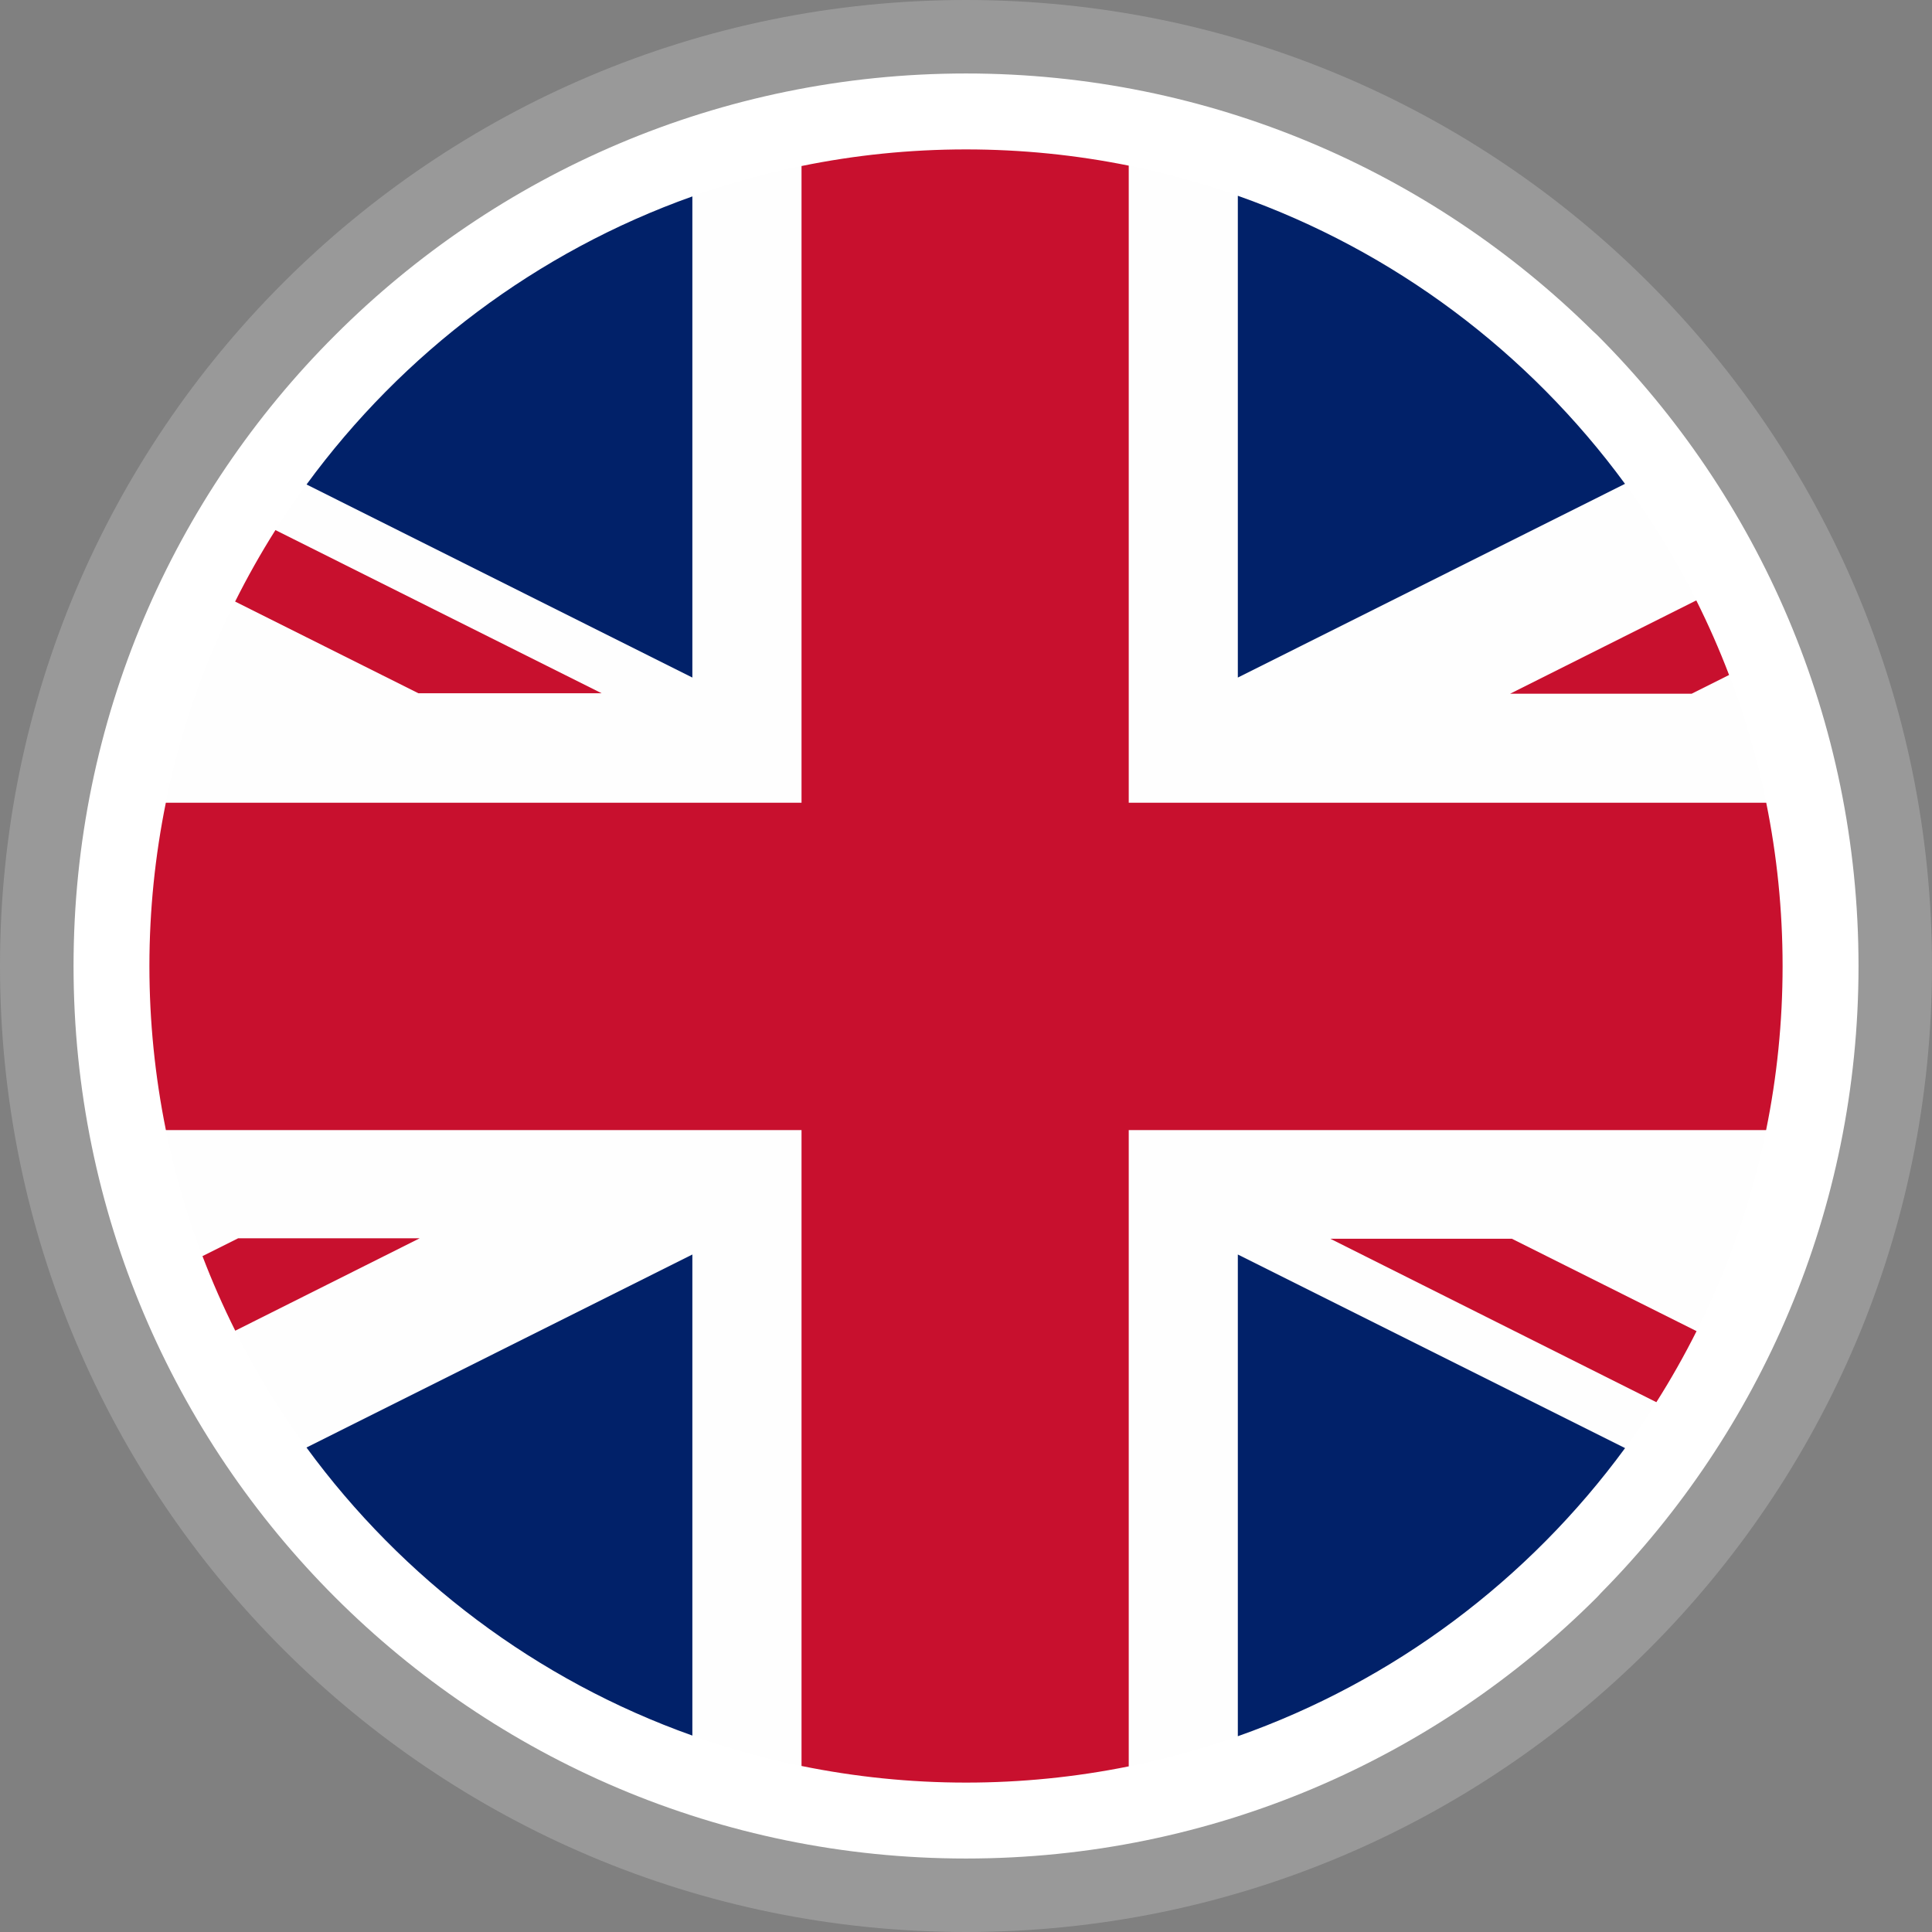 <svg width="30" height="30" viewBox="0 0 30 30" fill="none" xmlns="http://www.w3.org/2000/svg">
<rect x="0" y="0" width="30" height="30" fill="#808080" stroke="none"/>
<g clip-path="url(#clip0_79_1366)">
<path d="M15 30C19.141 30 22.892 28.321 25.606 25.606C28.321 22.892 30 19.141 30 15C30 10.859 28.321 7.108 25.606 4.394C22.892 1.679 19.141 0 15 0C10.859 0 7.108 1.679 4.394 4.394C1.679 7.108 0 10.859 0 15C0 19.141 1.679 22.892 4.394 25.606C7.108 28.321 10.859 30 15 30Z" fill="#999999"/>
<path d="M15 28.859C18.826 28.859 22.293 27.307 24.8 24.8L24.864 24.731C27.333 22.228 28.859 18.791 28.859 15.001C28.859 11.174 27.306 7.708 24.799 5.201L24.73 5.137C22.226 2.667 18.788 1.141 15 1.141C11.178 1.141 7.713 2.695 5.204 5.204C2.694 7.708 1.142 11.174 1.142 15.001C1.142 18.827 2.694 22.293 5.201 24.8C7.708 27.307 11.174 28.859 15 28.859Z" fill="white"/>
<path d="M15 27.68C22.003 27.68 27.68 22.003 27.68 15.001C27.68 7.997 22.003 2.32 15 2.32C7.997 2.32 2.32 7.997 2.32 15.001C2.32 22.003 7.997 27.68 15 27.68Z" fill="#FEFEFE"/>
<path d="M10.751 19.48V26.95C8.33 26.089 6.248 24.512 4.759 22.477L10.751 19.48ZM10.751 10.521V3.05C8.331 3.911 6.25 5.487 4.76 7.523L10.751 10.521ZM19.221 10.521V3.04C21.65 3.897 23.738 5.474 25.233 7.513L19.221 10.521ZM19.221 19.48V26.96C21.65 26.103 23.739 24.526 25.234 22.486L19.221 19.48Z" fill="#012169"/>
<path d="M26.268 10.772H23.449L26.34 9.323C26.528 9.699 26.698 10.085 26.849 10.481L26.268 10.772ZM25.72 21.773L20.657 19.235H23.476L26.344 20.67C26.154 21.049 25.946 21.417 25.72 21.773ZM12.446 12.465V2.578C13.271 2.409 14.125 2.32 15 2.32C15.865 2.32 16.71 2.407 17.527 2.572V12.465H27.426C27.592 13.284 27.68 14.132 27.68 15.001C27.68 15.873 27.592 16.724 27.424 17.548H17.527V27.428C16.695 27.596 15.849 27.68 15 27.68C14.125 27.68 13.271 27.59 12.446 27.422V17.548H2.576C2.406 16.709 2.32 15.856 2.32 15.001C2.32 14.132 2.409 13.284 2.575 12.465H12.446ZM3.698 19.228H6.517L3.653 20.663C3.465 20.287 3.295 19.9 3.144 19.505L3.698 19.228ZM9.316 10.765H6.497L3.651 9.341C3.841 8.961 4.05 8.59 4.277 8.231L9.342 10.765H9.316Z" fill="#C8102E"/>
</g>
<defs>
<clipPath id="clip0_79_1366">
<rect width="30" height="30" fill="white" transform="matrix(1 0 0 -1 0 30)"/>
</clipPath>
</defs>
</svg>
